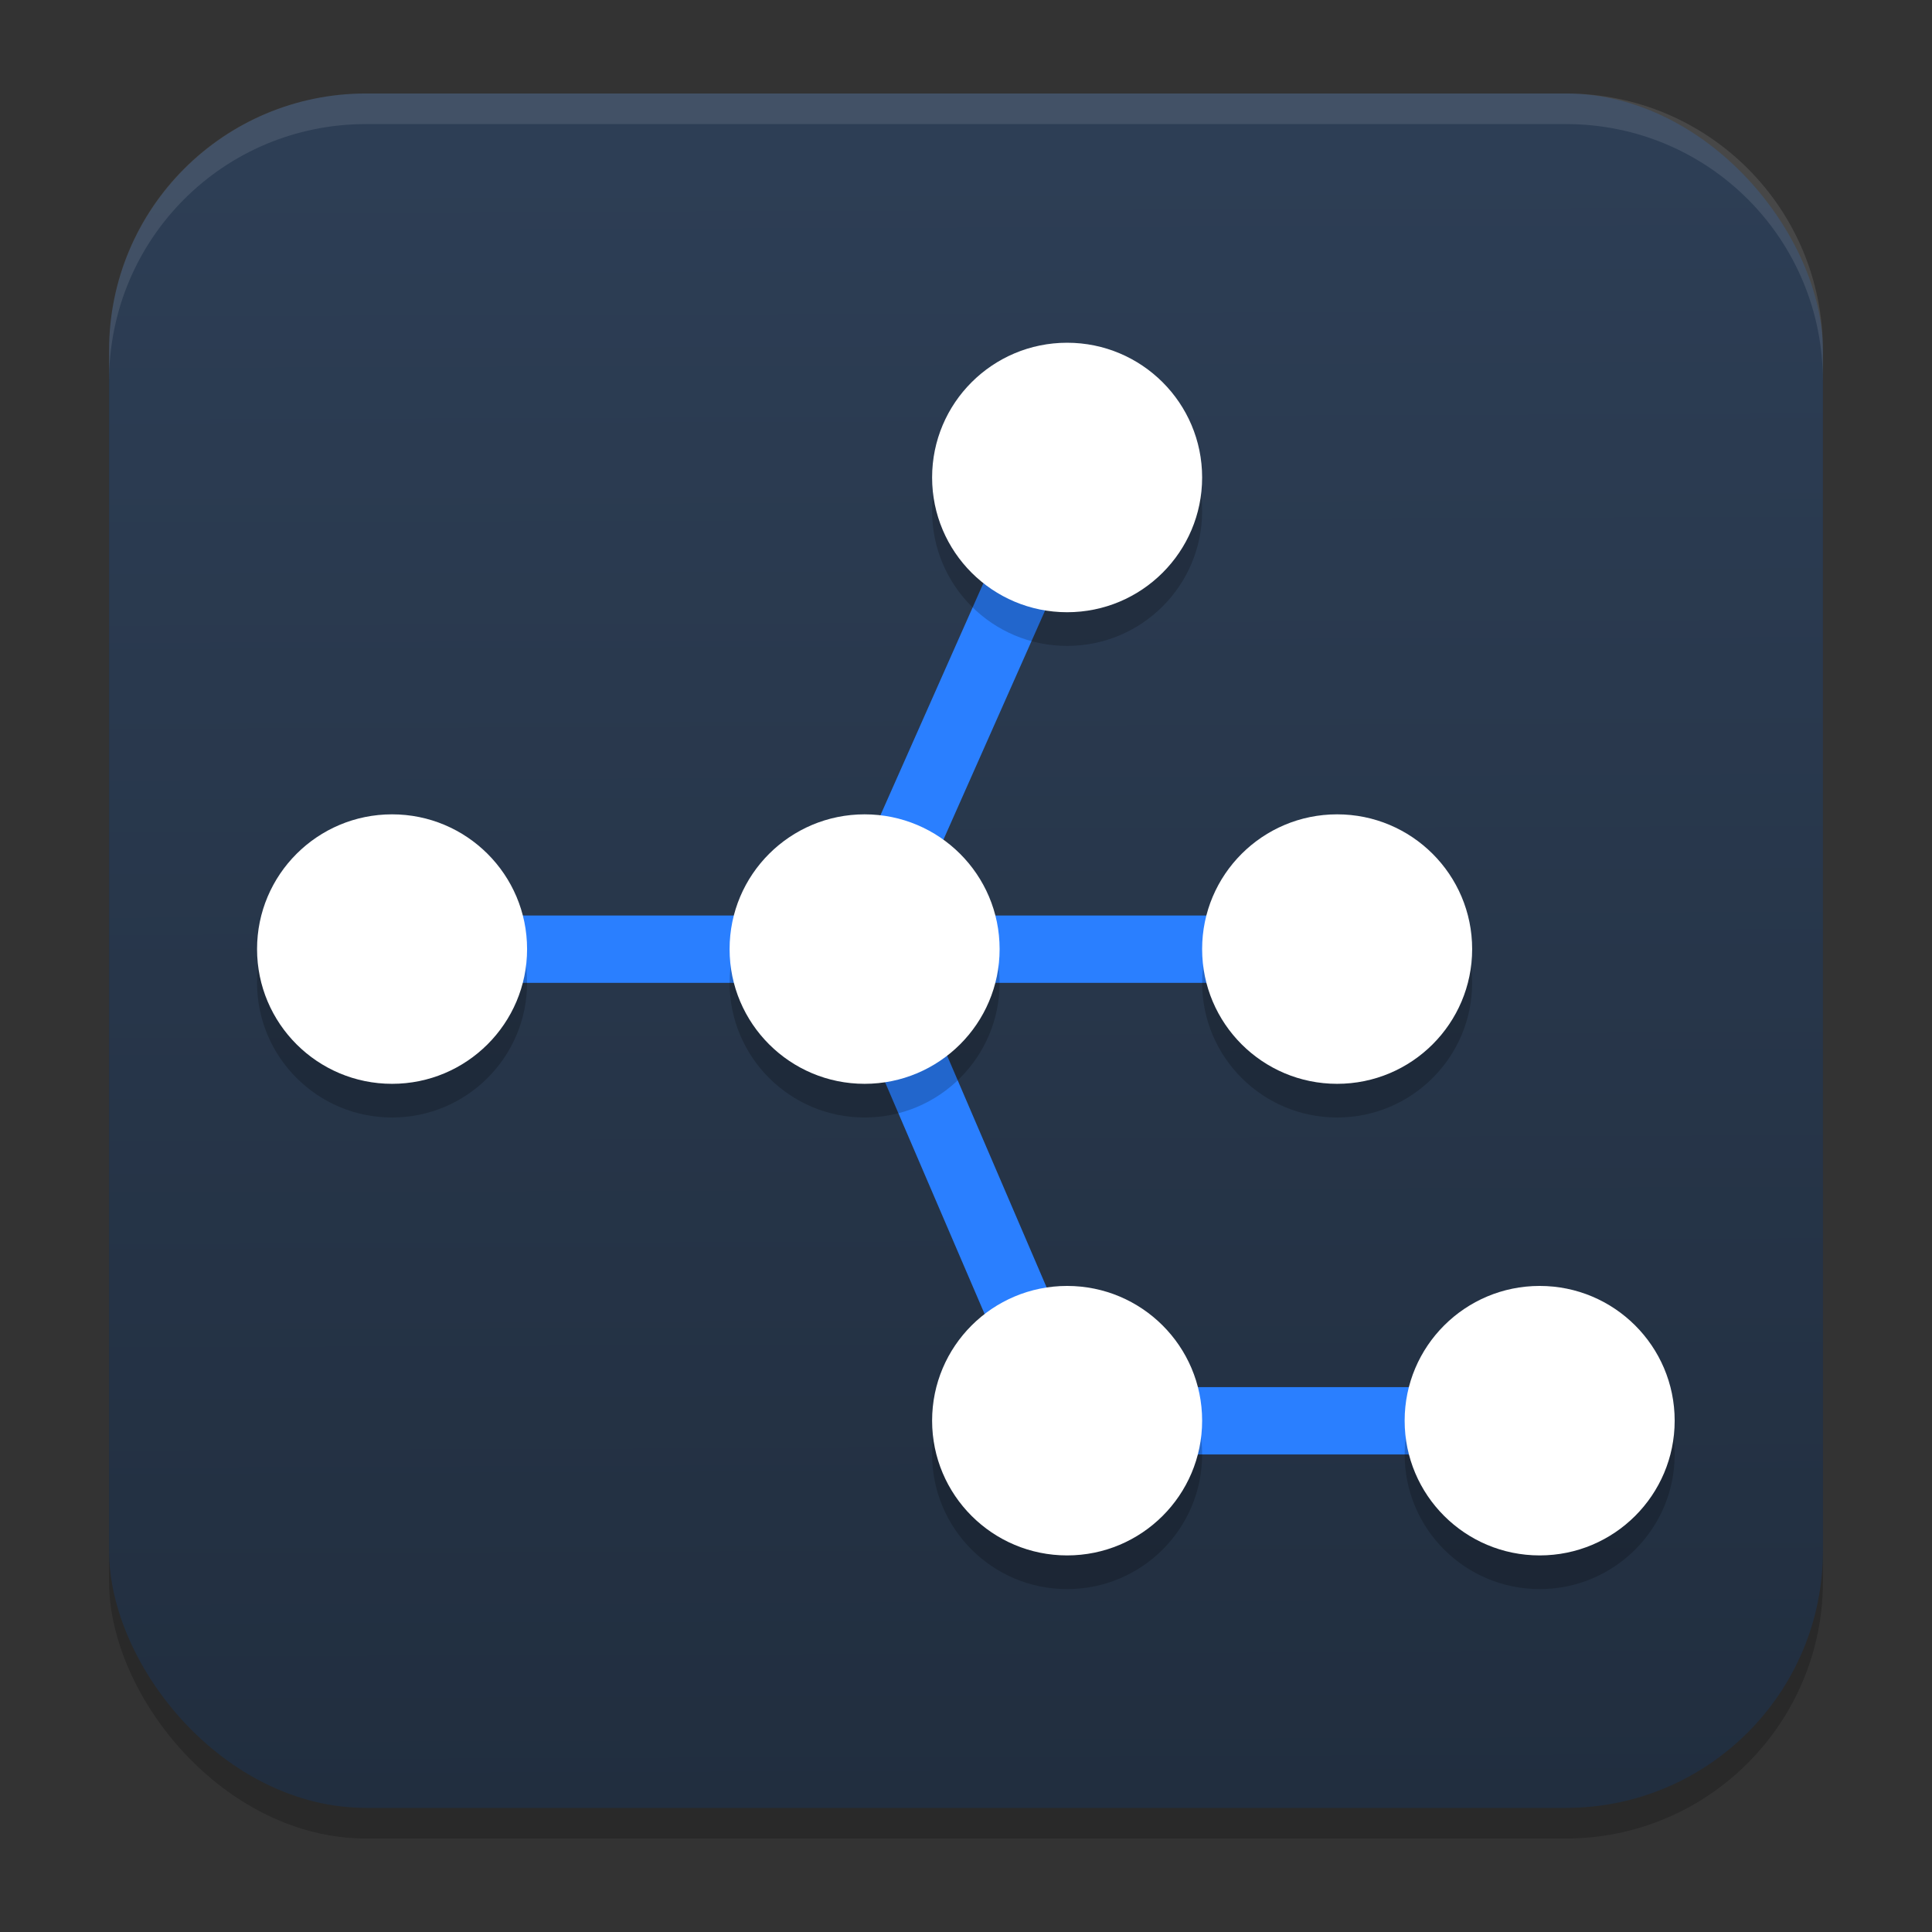 <?xml version="1.0" encoding="UTF-8" standalone="no"?>
<svg
   clip-rule="evenodd"
   fill-rule="evenodd"
   stroke-linejoin="round"
   stroke-miterlimit="2"
   viewBox="0 0 62 62"
   version="1.1"
   id="svg3"
   sodipodi:docname="kdesvn.svg"
   width="62"
   height="62"
   inkscape:version="1.4 (e7c3feb100, 2024-10-09)"
   xmlns:inkscape="http://www.inkscape.org/namespaces/inkscape"
   xmlns:sodipodi="http://sodipodi.sourceforge.net/DTD/sodipodi-0.dtd"
   xmlns:xlink="http://www.w3.org/1999/xlink"
   xmlns="http://www.w3.org/2000/svg"
   xmlns:svg="http://www.w3.org/2000/svg">
  <rect x="0" y="0" width="62" height="62" fill="#333333" stroke="none"/>
  <defs
     id="defs3">
    <linearGradient
       id="linearGradient3"
       inkscape:collect="always">
      <stop
         style="stop-color:#2d3e55;stop-opacity:1;"
         offset="0"
         id="stop3" />
      <stop
         style="stop-color:#212e3f;stop-opacity:1;"
         offset="1"
         id="stop4" />
    </linearGradient>
    <filter
       id="b-3-36"
       width="1.239"
       height="1.197"
       x="-0.12"
       y="-0.098"
       color-interpolation-filters="sRGB">
      <feGaussianBlur
         stdDeviation="1.147"
         id="feGaussianBlur7-6" />
    </filter>
    <filter
       id="b-3-36-6"
       width="1.239"
       height="1.197"
       x="-0.12"
       y="-0.098"
       color-interpolation-filters="sRGB">
      <feGaussianBlur
         stdDeviation="1.147"
         id="feGaussianBlur7-6-7" />
    </filter>
    <linearGradient
       inkscape:collect="always"
       xlink:href="#linearGradient3"
       id="linearGradient4"
       x1="31.996"
       y1="5.098"
       x2="32.182"
       y2="58.018"
       gradientUnits="userSpaceOnUse" />
  </defs>
  <sodipodi:namedview
     id="namedview3"
     pagecolor="#ffffff"
     bordercolor="#000000"
     borderopacity="0.25"
     inkscape:showpageshadow="2"
     inkscape:pageopacity="0.0"
     inkscape:pagecheckerboard="0"
     inkscape:deskcolor="#d1d1d1"
     inkscape:zoom="11.019081"
     inkscape:cx="23.913065"
     inkscape:cy="28.677528"
     inkscape:window-width="1920"
     inkscape:window-height="994"
     inkscape:window-x="0"
     inkscape:window-y="0"
     inkscape:window-maximized="1"
     inkscape:current-layer="svg3" />
  <linearGradient
     id="a"
     x2="1"
     gradientTransform="matrix(0,-43.532,43.532,0,1192.407,51.589)"
     gradientUnits="userSpaceOnUse">
    <stop
       stop-color="#161616"
       offset="0"
       id="stop1" />
    <stop
       stop-color="#343434"
       offset="1"
       id="stop2" />
  </linearGradient>
  <g
     id="g3"
     transform="translate(3.488,-1.843)" />
  <rect
     style="opacity:0.2;stroke-width:0.982"
     width="55"
     height="55.018"
     x="3.5"
     y="3.982"
     rx="8.25"
     ry="8.253"
     id="rect1-3" />
  <rect
     style="fill:url(#linearGradient4);stroke-width:0.982"
     width="55"
     height="55.018"
     x="3.5"
     y="3"
     rx="8.25"
     ry="8.253"
     id="rect2-5" />
  <path
     style="opacity:0.1;fill:#ffffff;stroke-width:0.982"
     d="M 11.748,3 C 7.178,3 3.5,6.679 3.5,11.251 v 0.982 c 0,-4.572 3.678,-8.251 8.248,-8.251 h 38.503 c 4.571,0 8.248,3.679 8.248,8.251 V 11.251 C 58.5,6.679 54.822,3 50.252,3 Z"
     id="path4-6" />
  <g
     id="g1"
     transform="matrix(1.002,0,0,1,-0.849,-2.885)">
    <path
       style="fill:none;stroke:#2a7fff;stroke-width:2.162;stroke-linejoin:round;stroke-opacity:1"
       d="M 13.405,33.345 H 43.675"
       id="path2" />
    <path
       style="fill:none;stroke:#2a7fff;stroke-width:2.162;stroke-linejoin:round;stroke-opacity:1"
       d="M 28.324,33.345 35.026,18.209"
       id="path3" />
    <path
       style="fill:none;stroke:#2a7fff;stroke-width:2.162;stroke-linejoin:round;stroke-opacity:1"
       d="M 28.54,33.345 35.026,48.48 H 50.161"
       id="path4-67" />
    <g
       style="opacity:0.2"
       transform="matrix(2.162,0,0,2.162,-1.73,-0.169)"
       id="g9">
      <circle
         cx="7"
         cy="16"
         r="2"
         id="circle4" />
      <circle
         cx="14"
         cy="16"
         r="2"
         id="circle5" />
      <circle
         cx="21"
         cy="16"
         r="2"
         id="circle6" />
      <circle
         cx="17"
         cy="23"
         r="2"
         id="circle7" />
      <circle
         cx="24"
         cy="23"
         r="2"
         id="circle8" />
      <circle
         cx="17"
         cy="9"
         r="2"
         id="circle9" />
    </g>
    <g
       transform="matrix(2.162,0,0,2.162,-1.73,-1.25)"
       id="g15">
      <circle
         style="fill:#ffffff"
         cx="7"
         cy="16"
         r="2"
         id="circle10" />
      <circle
         style="fill:#ffffff"
         cx="14"
         cy="16"
         r="2"
         id="circle11" />
      <circle
         style="fill:#ffffff"
         cx="21"
         cy="16"
         r="2"
         id="circle12" />
      <circle
         style="fill:#ffffff"
         cx="17"
         cy="23"
         r="2"
         id="circle13" />
      <circle
         style="fill:#ffffff"
         cx="24"
         cy="23"
         r="2"
         id="circle14" />
      <circle
         style="fill:#ffffff"
         cx="17"
         cy="9"
         r="2"
         id="circle15" />
    </g>
  </g>
</svg>
